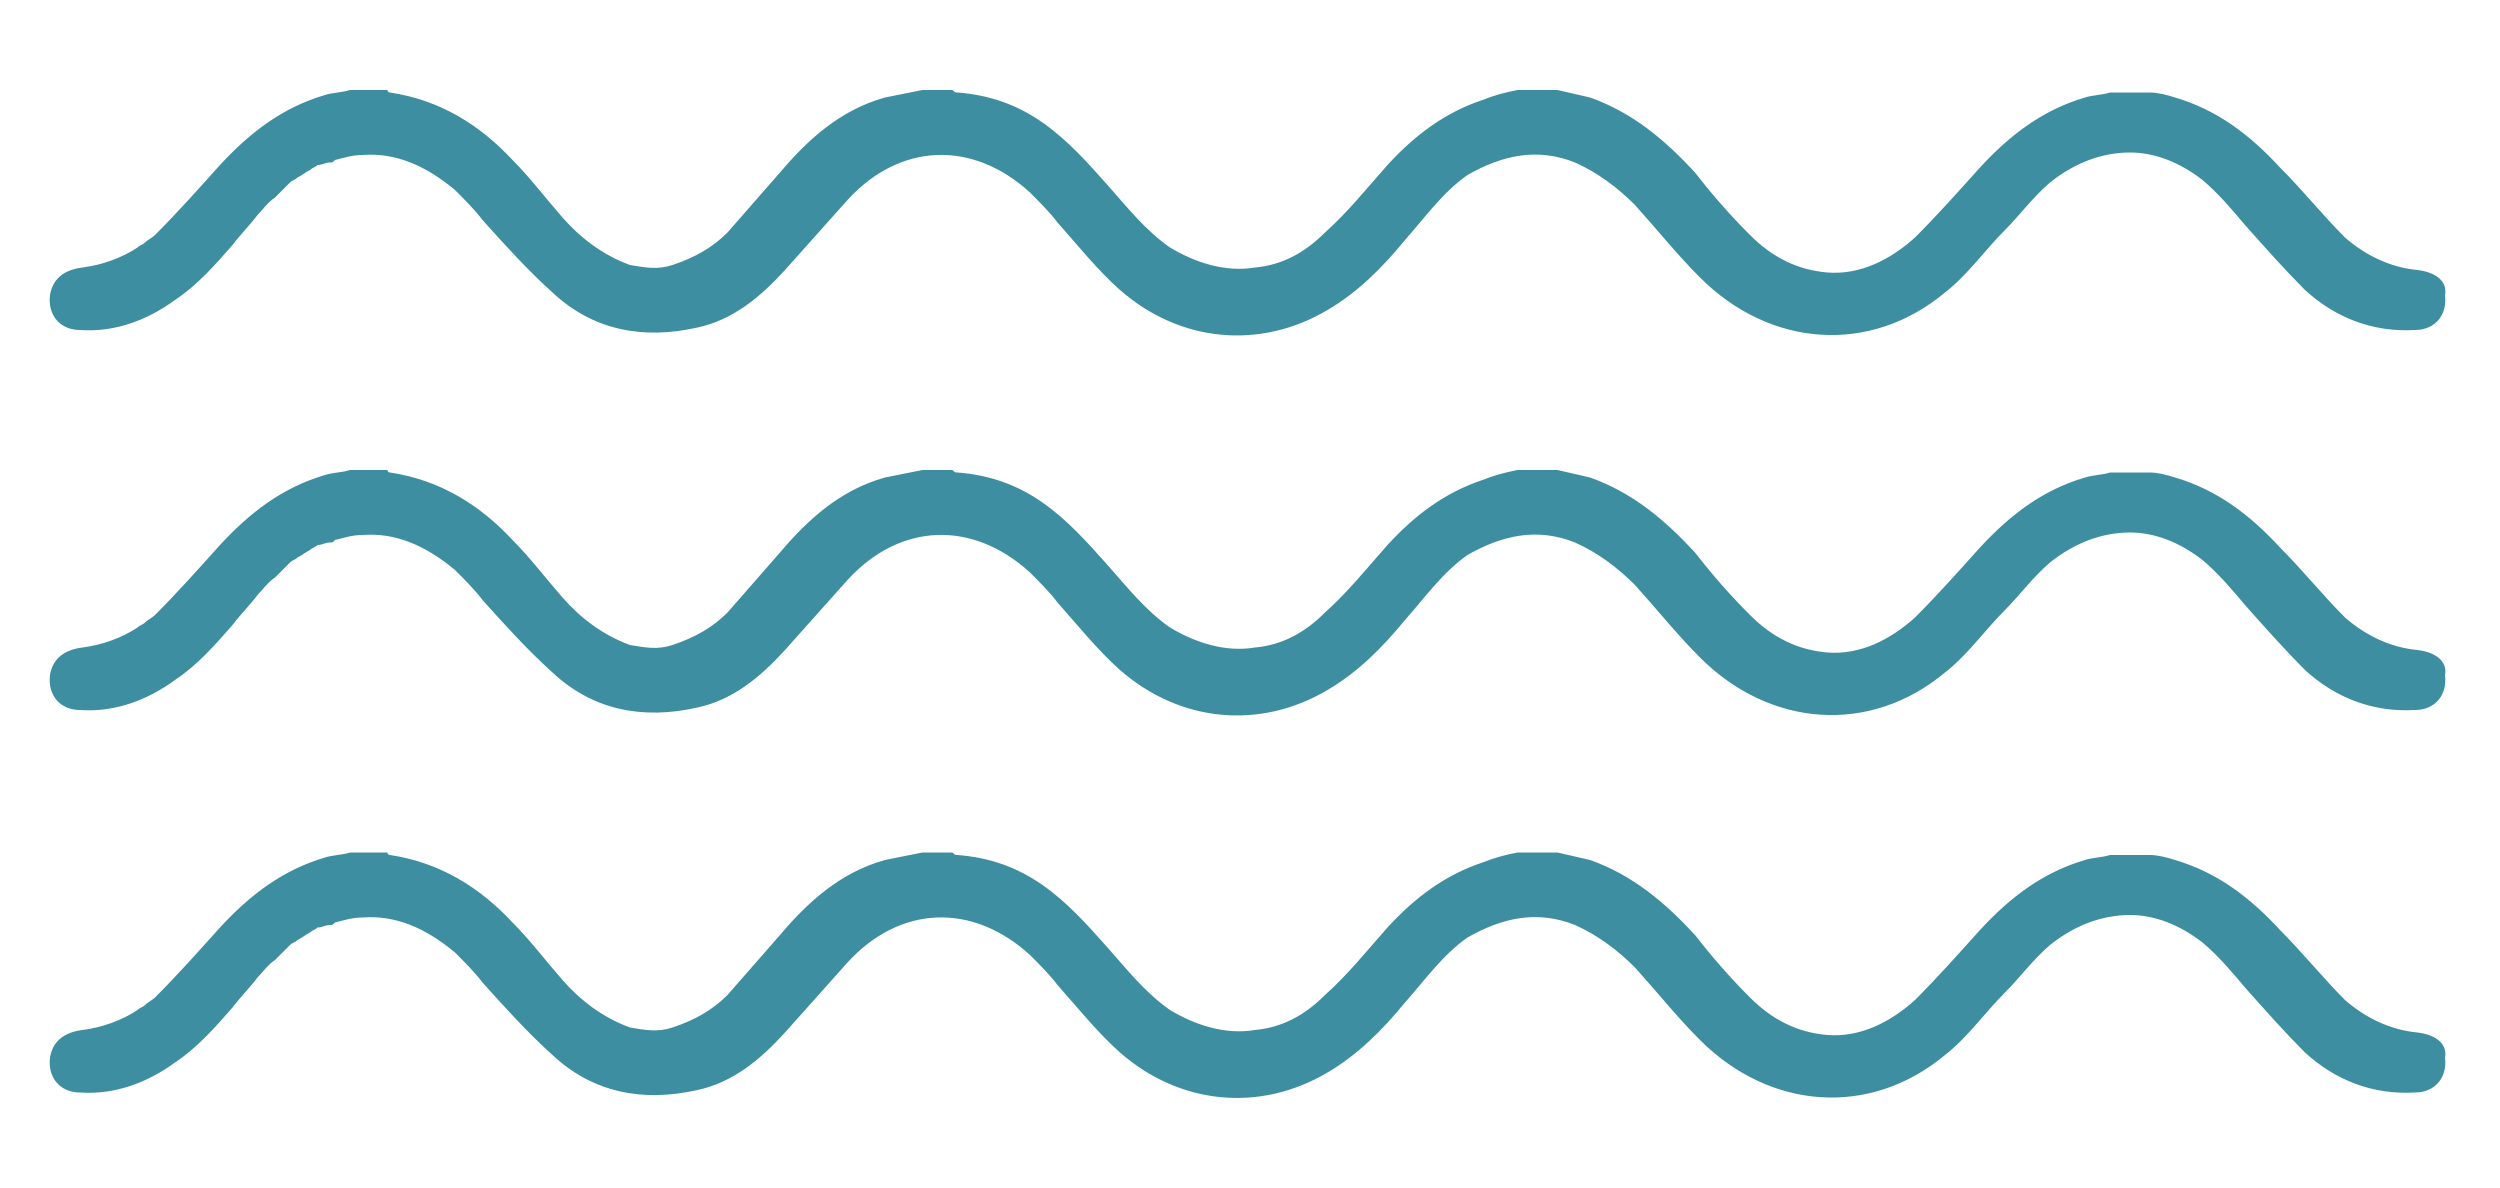<?xml version="1.0" encoding="utf-8"?>
<!-- Generator: Adobe Illustrator 19.2.1, SVG Export Plug-In . SVG Version: 6.00 Build 0)  -->
<svg version="1.1" id="Layer_1" xmlns="http://www.w3.org/2000/svg" xmlns:xlink="http://www.w3.org/1999/xlink" x="0px" y="0px"
	 viewBox="0 0 100 47.5" style="enable-background:new 0 0 100 47.5;" xml:space="preserve">
<style type="text/css">
	.st0{fill:#3D8EA1;}
</style>
<g>
	<path class="st0" d="M96.7,10.8c-1.1-0.1-2.1-0.6-2.9-1.3c-0.9-0.9-1.7-1.9-2.6-2.8C90,5.4,88.7,4.4,87,3.9c-0.3-0.1-0.7-0.2-1-0.2
		h-1.6c-0.3,0.1-0.7,0.1-1,0.2c-1.7,0.5-3,1.5-4.2,2.8c-0.9,1-1.7,1.9-2.6,2.8c-1,0.9-2.2,1.5-3.5,1.4c-1.2-0.1-2.2-0.6-3.1-1.5
		c-0.8-0.8-1.5-1.6-2.2-2.5c-1.2-1.3-2.5-2.4-4.2-3c-0.4-0.1-0.9-0.2-1.3-0.3h-1.6c-0.5,0.1-0.9,0.2-1.4,0.4
		c-1.5,0.5-2.7,1.4-3.8,2.6c-0.8,0.9-1.6,1.9-2.5,2.7c-0.8,0.8-1.7,1.3-2.8,1.4c-1.2,0.2-2.4-0.2-3.4-0.8c-1-0.7-1.7-1.6-2.5-2.5
		s-1.6-1.8-2.6-2.5s-2.1-1.1-3.4-1.2c-0.1,0-0.1,0-0.2-0.1h-1.2c-0.5,0.1-1,0.2-1.5,0.3c-1.8,0.5-3.1,1.7-4.2,3
		c-0.7,0.8-1.4,1.6-2.1,2.4c-0.6,0.6-1.3,1-2.2,1.3c-0.6,0.2-1.1,0.1-1.7,0c-1.1-0.4-2-1.1-2.7-1.9c-0.7-0.8-1.3-1.6-2-2.3
		C19.2,5,17.6,4,15.6,3.7c0,0-0.1,0-0.1-0.1h-0.8l0,0c-0.2,0-0.5,0-0.7,0c-0.3,0.1-0.7,0.1-1,0.2c-1.7,0.5-3,1.5-4.2,2.8
		c-0.9,1-1.7,1.9-2.6,2.8C6.1,9.5,5.9,9.6,5.8,9.7S5.6,9.8,5.5,9.9c-0.6,0.4-1.4,0.7-2.2,0.8S2.1,11.2,2,11.8
		c-0.1,0.8,0.4,1.4,1.2,1.4C4.6,13.3,5.9,12.8,7,12c0.9-0.6,1.6-1.4,2.3-2.2c0.3-0.4,0.7-0.8,1-1.2l0,0c0.2-0.2,0.4-0.5,0.7-0.7
		c0.2-0.2,0.4-0.4,0.6-0.6c0.1-0.1,0.2-0.1,0.3-0.2c0.2-0.1,0.3-0.2,0.5-0.3c0.1-0.1,0.2-0.1,0.3-0.2c0.2,0,0.3-0.1,0.5-0.1
		c0.1,0,0.1,0,0.2-0.1c0.4-0.1,0.7-0.2,1.1-0.2c1.3-0.1,2.5,0.4,3.7,1.4C18.6,8,19,8.4,19.3,8.8c0.9,1,1.8,2,2.8,2.9
		c1.6,1.5,3.6,1.9,5.8,1.4c1.4-0.3,2.5-1.2,3.5-2.3c0.8-0.9,1.7-1.9,2.5-2.8c2.1-2.3,5-2.4,7.3-0.3c0.4,0.4,0.8,0.8,1.1,1.2
		c0.8,0.9,1.6,1.9,2.5,2.7c2.4,2.1,5.6,2.4,8.3,0.8c1.2-0.7,2.2-1.7,3.1-2.8C57,8.7,57.7,7.7,58.7,7c1.4-0.8,2.8-1.1,4.3-0.5
		c0.9,0.4,1.7,1,2.4,1.7c0.9,1,1.7,2,2.6,2.9c2.8,2.8,6.8,3.1,9.8,0.6c0.9-0.7,1.6-1.7,2.4-2.5c0.6-0.6,1.1-1.3,1.8-1.9
		c1-0.8,2.1-1.2,3.2-1.2c1,0,2,0.4,2.9,1.1c0.6,0.5,1.2,1.2,1.7,1.8c0.8,0.9,1.6,1.8,2.4,2.6c1.2,1.1,2.7,1.7,4.4,1.6
		c0.8,0,1.3-0.6,1.2-1.4C97.9,11.3,97.5,10.9,96.7,10.8z"/>
	<path class="st0" d="M96.7,26c-1.1-0.1-2.1-0.6-2.9-1.3c-0.9-0.9-1.7-1.9-2.6-2.8c-1.2-1.3-2.5-2.3-4.2-2.8c-0.3-0.1-0.7-0.2-1-0.2
		h-1.6c-0.3,0.1-0.7,0.1-1,0.2c-1.7,0.5-3,1.5-4.2,2.8c-0.9,1-1.7,1.9-2.6,2.8c-1,0.9-2.2,1.5-3.5,1.4c-1.2-0.1-2.2-0.6-3.1-1.5
		c-0.8-0.8-1.5-1.6-2.2-2.5c-1.2-1.3-2.5-2.4-4.2-3c-0.4-0.1-0.9-0.2-1.3-0.3h-1.6c-0.5,0.1-0.9,0.2-1.4,0.4
		c-1.5,0.5-2.7,1.4-3.8,2.6c-0.8,0.9-1.6,1.9-2.5,2.7c-0.8,0.8-1.7,1.3-2.8,1.4c-1.2,0.2-2.4-0.2-3.4-0.8c-1-0.7-1.7-1.6-2.5-2.5
		s-1.6-1.8-2.6-2.5s-2.1-1.1-3.4-1.2c-0.1,0-0.1,0-0.2-0.1h-1.2c-0.5,0.1-1,0.2-1.5,0.3c-1.8,0.5-3.1,1.7-4.2,3
		c-0.7,0.8-1.4,1.6-2.1,2.4c-0.6,0.6-1.3,1-2.2,1.3c-0.6,0.2-1.1,0.1-1.7,0c-1.1-0.4-2-1.1-2.7-1.9s-1.3-1.6-2-2.3
		c-1.3-1.4-2.9-2.4-4.9-2.7c0,0-0.1,0-0.1-0.1h-0.8l0,0c-0.2,0-0.5,0-0.7,0c-0.3,0.1-0.7,0.1-1,0.2c-1.7,0.5-3,1.5-4.2,2.8
		c-0.9,1-1.7,1.9-2.6,2.8c-0.1,0.1-0.3,0.2-0.4,0.3S5.6,25,5.5,25.1c-0.6,0.4-1.4,0.7-2.2,0.8S2.1,26.4,2,27
		c-0.1,0.8,0.4,1.4,1.2,1.4C4.6,28.5,5.9,28,7,27.2c0.9-0.6,1.6-1.4,2.3-2.2c0.3-0.4,0.7-0.8,1-1.2l0,0c0.2-0.2,0.4-0.5,0.7-0.7
		c0.2-0.2,0.4-0.4,0.6-0.6c0.1-0.1,0.2-0.1,0.3-0.2c0.2-0.1,0.3-0.2,0.5-0.3c0.1-0.1,0.2-0.1,0.3-0.2c0.2,0,0.3-0.1,0.5-0.1
		c0.1,0,0.1,0,0.2-0.1c0.4-0.1,0.7-0.2,1.1-0.2c1.3-0.1,2.5,0.4,3.7,1.4c0.4,0.4,0.8,0.8,1.1,1.2c0.9,1,1.8,2,2.8,2.9
		c1.6,1.5,3.6,1.9,5.8,1.4c1.4-0.3,2.5-1.2,3.5-2.3c0.8-0.9,1.7-1.9,2.5-2.8c2.1-2.3,5-2.4,7.3-0.3c0.4,0.4,0.8,0.8,1.1,1.2
		c0.8,0.9,1.6,1.9,2.5,2.7c2.4,2.1,5.6,2.4,8.3,0.8c1.2-0.7,2.2-1.7,3.1-2.8c0.8-0.9,1.5-1.9,2.5-2.6c1.4-0.8,2.8-1.1,4.3-0.5
		c0.9,0.4,1.7,1,2.4,1.7c0.9,1,1.7,2,2.6,2.9c2.8,2.8,6.8,3.1,9.8,0.6c0.9-0.7,1.6-1.7,2.4-2.5c0.6-0.6,1.1-1.3,1.8-1.9
		c1-0.8,2.1-1.2,3.2-1.2c1,0,2,0.4,2.9,1.1c0.6,0.5,1.2,1.2,1.7,1.8c0.8,0.9,1.6,1.8,2.4,2.6c1.2,1.1,2.7,1.7,4.4,1.6
		c0.8,0,1.3-0.6,1.2-1.4C97.9,26.5,97.5,26.1,96.7,26z"/>
	<path class="st0" d="M96.7,41.3c-1.1-0.1-2.1-0.6-2.9-1.3c-0.9-0.9-1.7-1.9-2.6-2.8c-1.2-1.3-2.5-2.3-4.2-2.8
		c-0.3-0.1-0.7-0.2-1-0.2h-1.6c-0.3,0.1-0.7,0.1-1,0.2c-1.7,0.5-3,1.5-4.2,2.8c-0.9,1-1.7,1.9-2.6,2.8c-1,0.9-2.2,1.5-3.5,1.4
		c-1.2-0.1-2.2-0.6-3.1-1.5c-0.8-0.8-1.5-1.6-2.2-2.5c-1.2-1.3-2.5-2.4-4.2-3c-0.4-0.1-0.9-0.2-1.3-0.3h-1.6
		c-0.5,0.1-0.9,0.2-1.4,0.4c-1.5,0.5-2.7,1.4-3.8,2.6C54.7,38,53.9,39,53,39.8c-0.8,0.8-1.7,1.3-2.8,1.4c-1.2,0.2-2.4-0.2-3.4-0.8
		c-1-0.7-1.7-1.6-2.5-2.5s-1.6-1.8-2.6-2.5s-2.1-1.1-3.4-1.2c-0.1,0-0.1,0-0.2-0.1h-1.2c-0.5,0.1-1,0.2-1.5,0.3
		c-1.8,0.5-3.1,1.7-4.2,3c-0.7,0.8-1.4,1.6-2.1,2.4c-0.6,0.6-1.3,1-2.2,1.3c-0.6,0.2-1.1,0.1-1.7,0c-1.1-0.4-2-1.1-2.7-1.9
		s-1.3-1.6-2-2.3c-1.3-1.4-2.9-2.4-4.9-2.7c0,0-0.1,0-0.1-0.1h-0.8l0,0c-0.2,0-0.5,0-0.7,0c-0.3,0.1-0.7,0.1-1,0.2
		c-1.7,0.5-3,1.5-4.2,2.8c-0.9,1-1.7,1.9-2.6,2.8c-0.1,0.1-0.3,0.2-0.4,0.3s-0.2,0.1-0.3,0.2c-0.6,0.4-1.4,0.7-2.2,0.8
		S2.1,41.7,2,42.3c-0.1,0.8,0.4,1.4,1.2,1.4c1.4,0.1,2.7-0.4,3.8-1.2c0.9-0.6,1.6-1.4,2.3-2.2c0.3-0.4,0.7-0.8,1-1.2l0,0
		c0.2-0.2,0.4-0.5,0.7-0.7c0.2-0.2,0.4-0.4,0.6-0.6c0.1-0.1,0.2-0.1,0.3-0.2c0.2-0.1,0.3-0.2,0.5-0.3c0.1-0.1,0.2-0.1,0.3-0.2
		c0.2,0,0.3-0.1,0.5-0.1c0.1,0,0.1,0,0.2-0.1c0.4-0.1,0.7-0.2,1.1-0.2c1.3-0.1,2.5,0.4,3.7,1.4c0.4,0.4,0.8,0.8,1.1,1.2
		c0.9,1,1.8,2,2.8,2.9c1.6,1.5,3.6,1.9,5.8,1.4c1.4-0.3,2.5-1.2,3.5-2.3c0.8-0.9,1.7-1.9,2.5-2.8c2.1-2.3,5-2.4,7.3-0.3
		c0.4,0.4,0.8,0.8,1.1,1.2c0.8,0.9,1.6,1.9,2.5,2.7c2.4,2.1,5.6,2.4,8.3,0.8c1.2-0.7,2.2-1.7,3.1-2.8c0.8-0.9,1.5-1.9,2.5-2.6
		c1.4-0.8,2.8-1.1,4.3-0.5c0.9,0.4,1.7,1,2.4,1.7c0.9,1,1.7,2,2.6,2.9c2.8,2.8,6.8,3.1,9.8,0.6c0.9-0.7,1.6-1.7,2.4-2.5
		c0.6-0.6,1.1-1.3,1.8-1.9c1-0.8,2.1-1.2,3.2-1.2c1,0,2,0.4,2.9,1.1c0.6,0.5,1.2,1.2,1.7,1.8c0.8,0.9,1.6,1.8,2.4,2.6
		c1.2,1.1,2.7,1.7,4.4,1.6c0.8,0,1.3-0.6,1.2-1.4C97.9,41.8,97.5,41.4,96.7,41.3z"/>
</g>
</svg>
